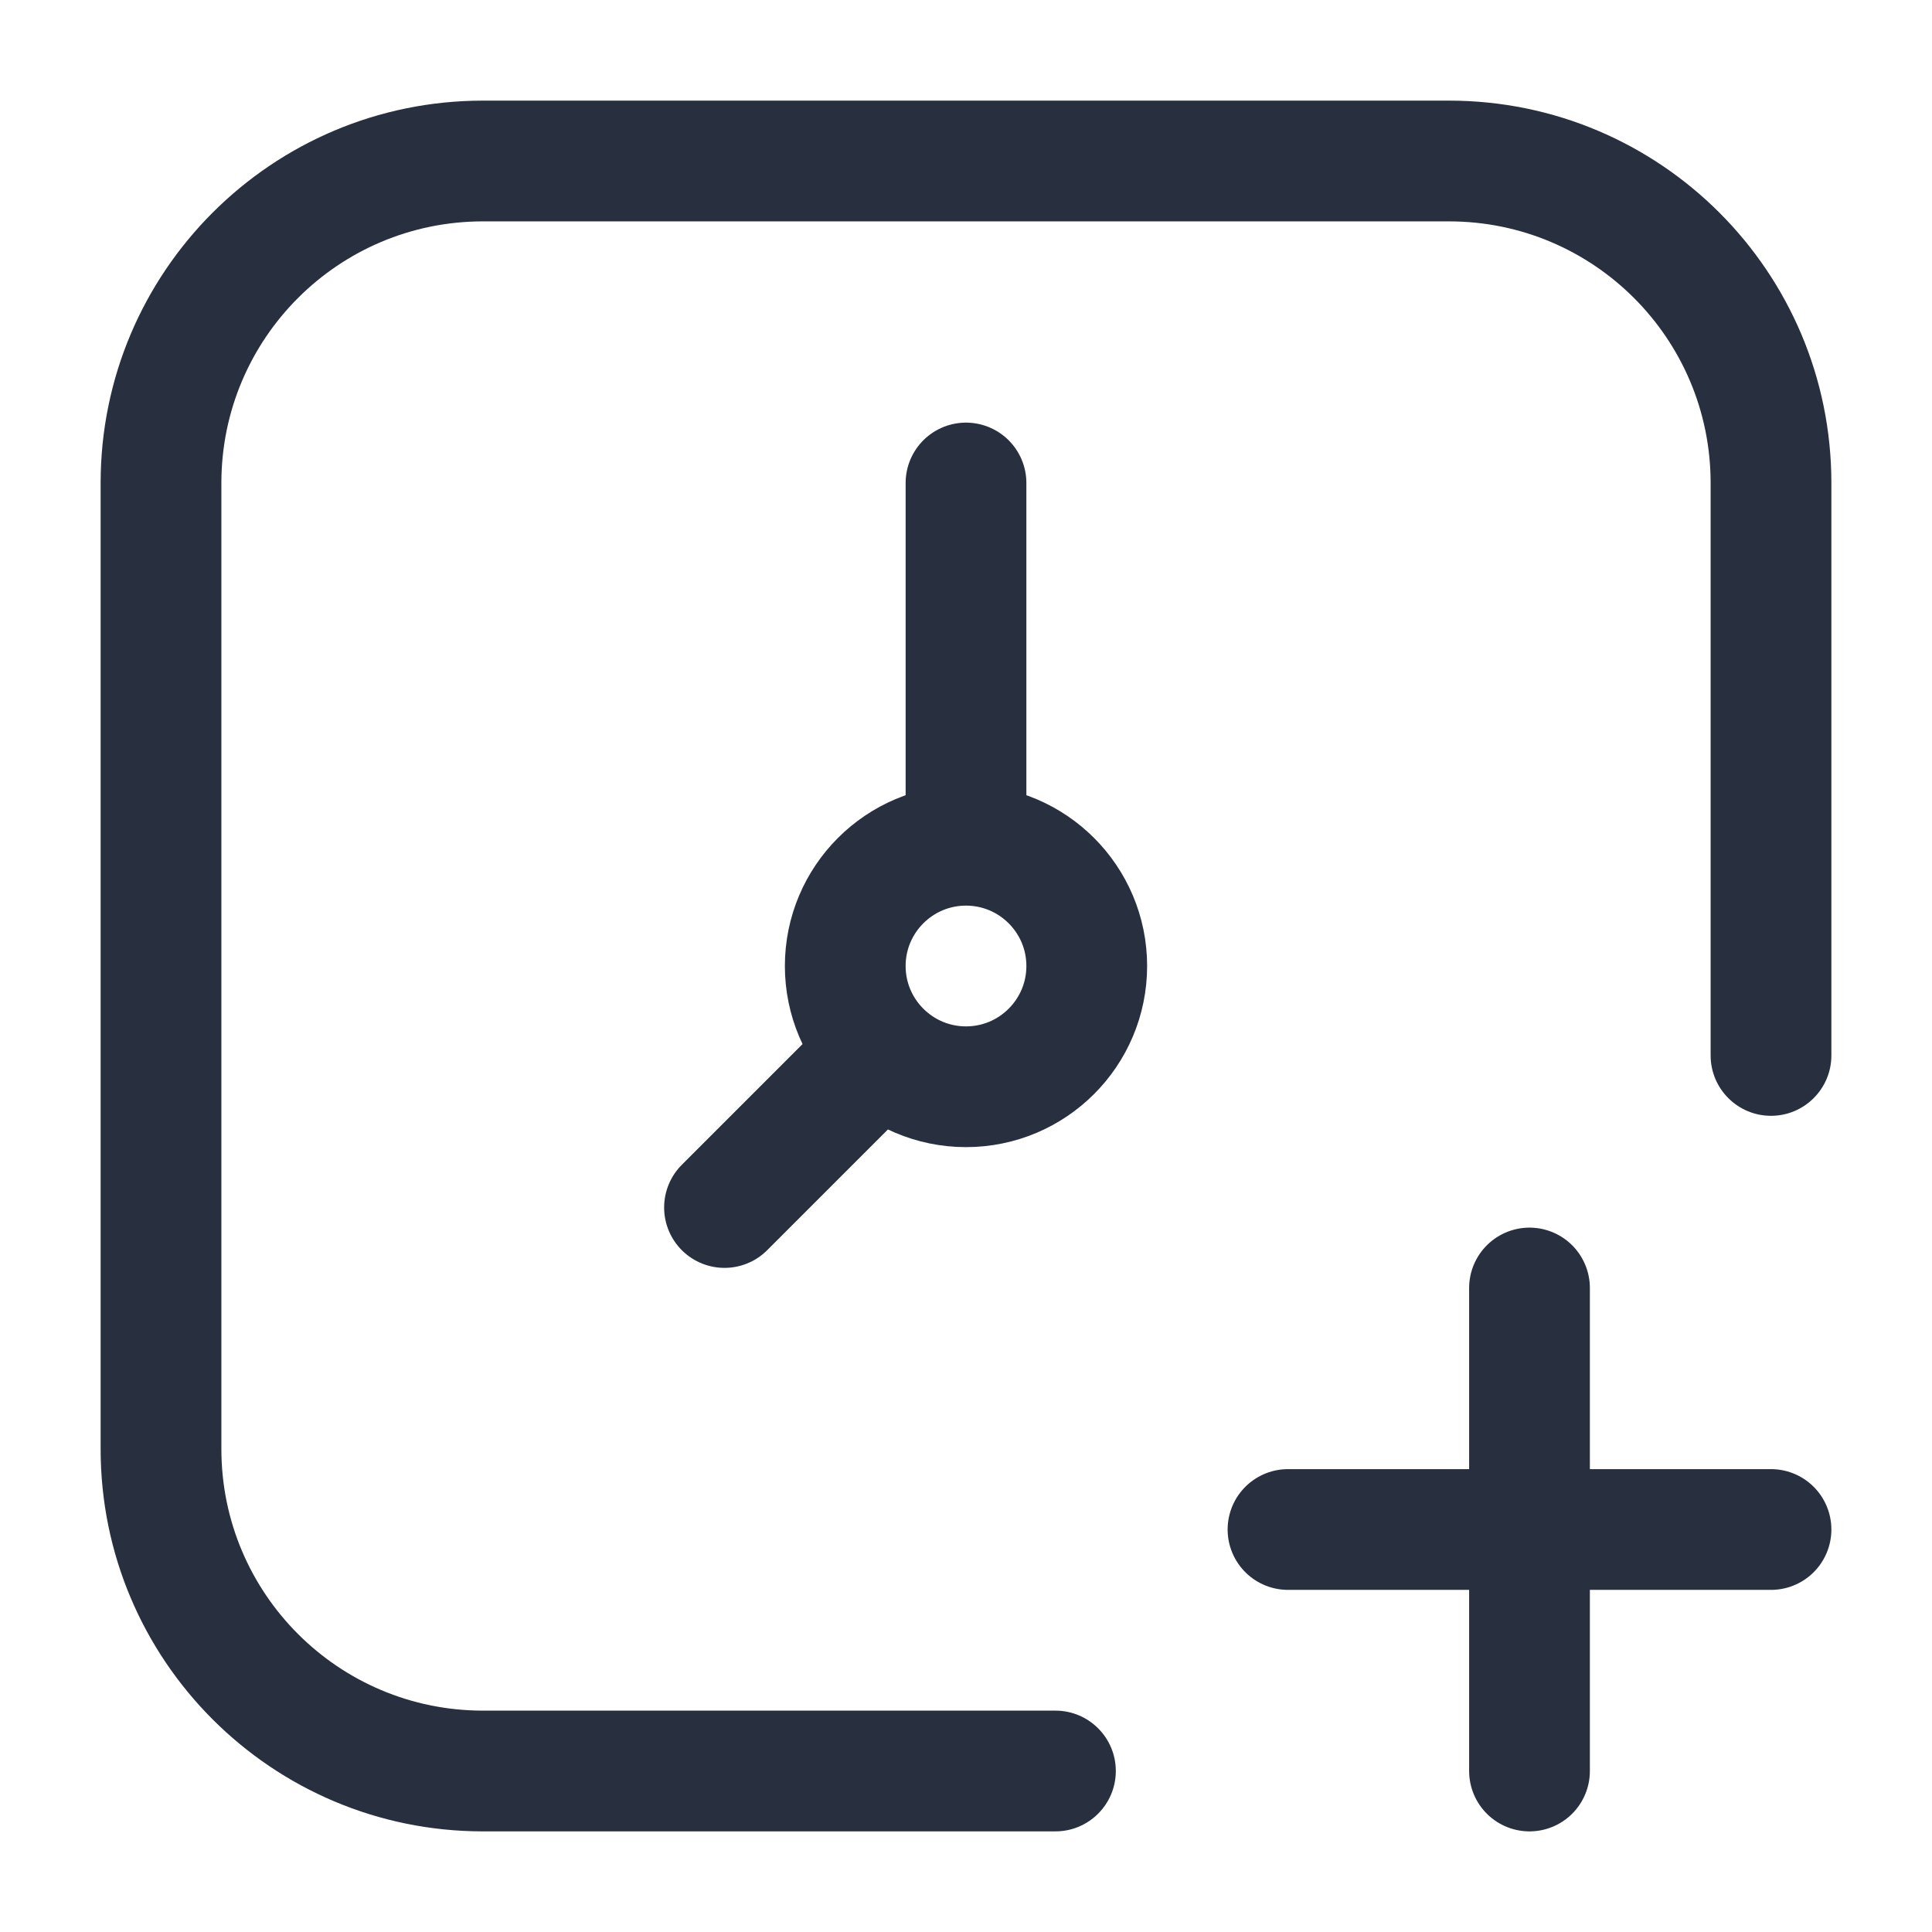 <svg width="24" height="24" viewBox="0 0 24 24" fill="none" xmlns="http://www.w3.org/2000/svg">
    <path d="M21.25 13.111C21.25 13.525 21.586 13.861 22 13.861C22.414 13.861 22.75 13.525 22.75 13.111H21.25ZM13.111 22.75C13.525 22.75 13.861 22.414 13.861 22C13.861 21.586 13.525 21.25 13.111 21.25V22.75ZM6 2.75H18V1.25H6V2.75ZM2.75 18V6H1.25V18H2.75ZM21.25 6V13.111H22.75V6H21.25ZM13.111 21.25H6V22.75H13.111V21.25ZM1.25 18C1.25 20.623 3.377 22.75 6 22.75V21.25C4.205 21.25 2.75 19.795 2.75 18H1.25ZM18 2.75C19.795 2.75 21.25 4.205 21.25 6H22.75C22.75 3.377 20.623 1.25 18 1.25V2.75ZM6 1.25C3.377 1.25 1.25 3.377 1.25 6H2.75C2.75 4.205 4.205 2.75 6 2.75V1.25Z"
          fill="#28303F"/>
    <path d="M19 16V22" stroke="#28303F" stroke-width="1.5" stroke-linecap="round" stroke-linejoin="round"/>
    <path d="M22 19L16 19" stroke="#28303F" stroke-width="1.5" stroke-linecap="round" stroke-linejoin="round"/>
    <path d="M12 6V10M10.5 13.5L9 15" stroke="#28303F" stroke-width="1.5" stroke-linecap="round"
          stroke-linejoin="round"/>
    <path d="M13.5 12C13.5 12.828 12.828 13.5 12 13.5C11.172 13.5 10.5 12.828 10.5 12C10.5 11.172 11.172 10.5 12 10.5C12.828 10.5 13.5 11.172 13.5 12Z"
          stroke="#28303F" stroke-width="1.5"/>
</svg>
